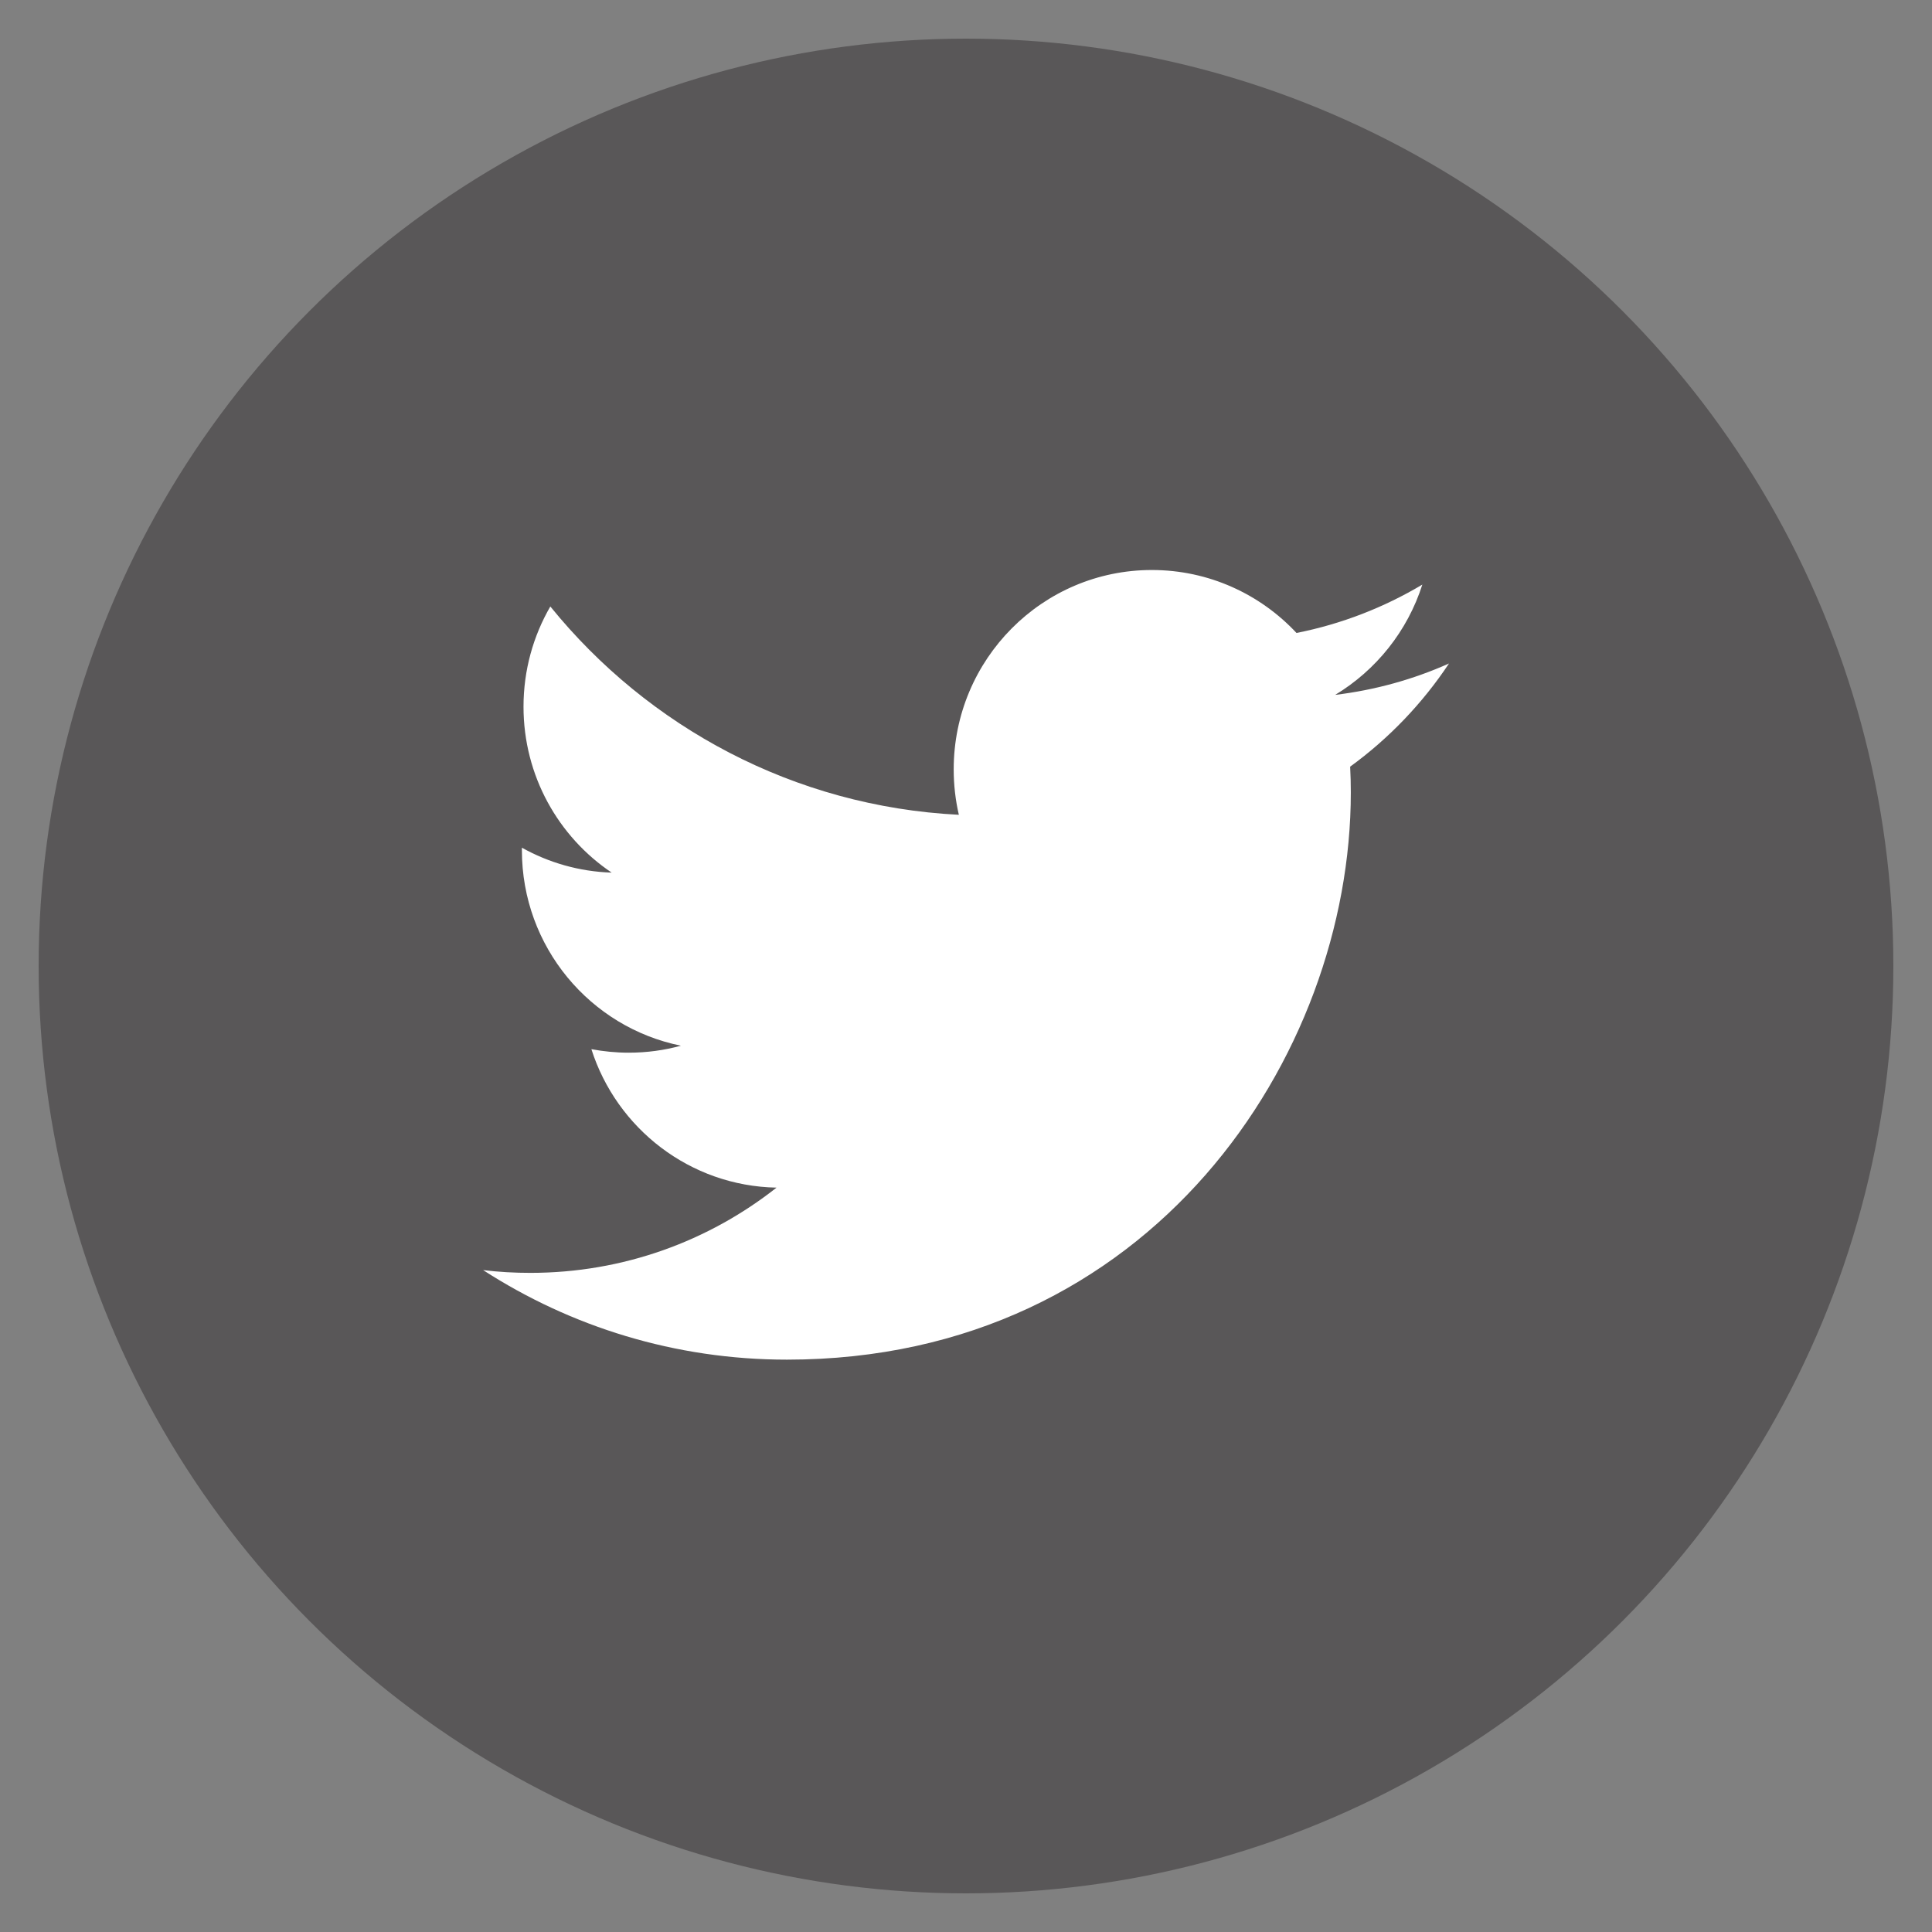 <?xml version="1.0" encoding="utf-8"?>
<!-- Generator: Adobe Illustrator 16.0.0, SVG Export Plug-In . SVG Version: 6.00 Build 0)  -->
<!DOCTYPE svg PUBLIC "-//W3C//DTD SVG 1.1//EN" "http://www.w3.org/Graphics/SVG/1.1/DTD/svg11.dtd">
<svg version="1.1" id="twitter-icon" xmlns="http://www.w3.org/2000/svg" xmlns:xlink="http://www.w3.org/1999/xlink" x="0px"
	 y="0px" width="60px" height="60px" viewBox="0 0 60 60" enable-background="new 0 0 60 60" xml:space="preserve">
<rect x="0" y="0" width="60" height="60" fill="#808080" stroke="none"/>
<circle fill="#595758" cx="30" cy="30" r="28.8"/>
<path fill="#FFFFFF" d="M45,20.605c-1.104,0.493-2.29,0.825-3.535,0.975c1.271-0.767,2.246-1.979,2.707-3.425
	c-1.189,0.709-2.507,1.225-3.908,1.502c-1.123-1.203-2.723-1.955-4.492-1.955c-3.398,0-6.154,2.771-6.154,6.191
	c0,0.485,0.055,0.958,0.16,1.411c-5.116-0.258-9.65-2.723-12.687-6.469c-0.53,0.915-0.833,1.978-0.833,3.112
	c0,2.148,1.086,4.043,2.738,5.153c-1.009-0.032-1.958-0.311-2.788-0.774c0,0.026,0,0.052,0,0.078c0,3,2.122,5.502,4.938,6.071
	c-0.517,0.143-1.06,0.217-1.622,0.217c-0.396,0-0.782-0.039-1.158-0.109c0.784,2.459,3.057,4.249,5.75,4.3
	c-2.106,1.66-4.76,2.647-7.644,2.647c-0.497,0-0.987-0.027-1.468-0.086c2.724,1.759,5.959,2.781,9.435,2.781
	c11.321,0,17.512-9.434,17.512-17.615c0-0.269-0.007-0.535-0.021-0.801C43.131,22.937,44.175,21.846,45,20.605z"/>
</svg>
